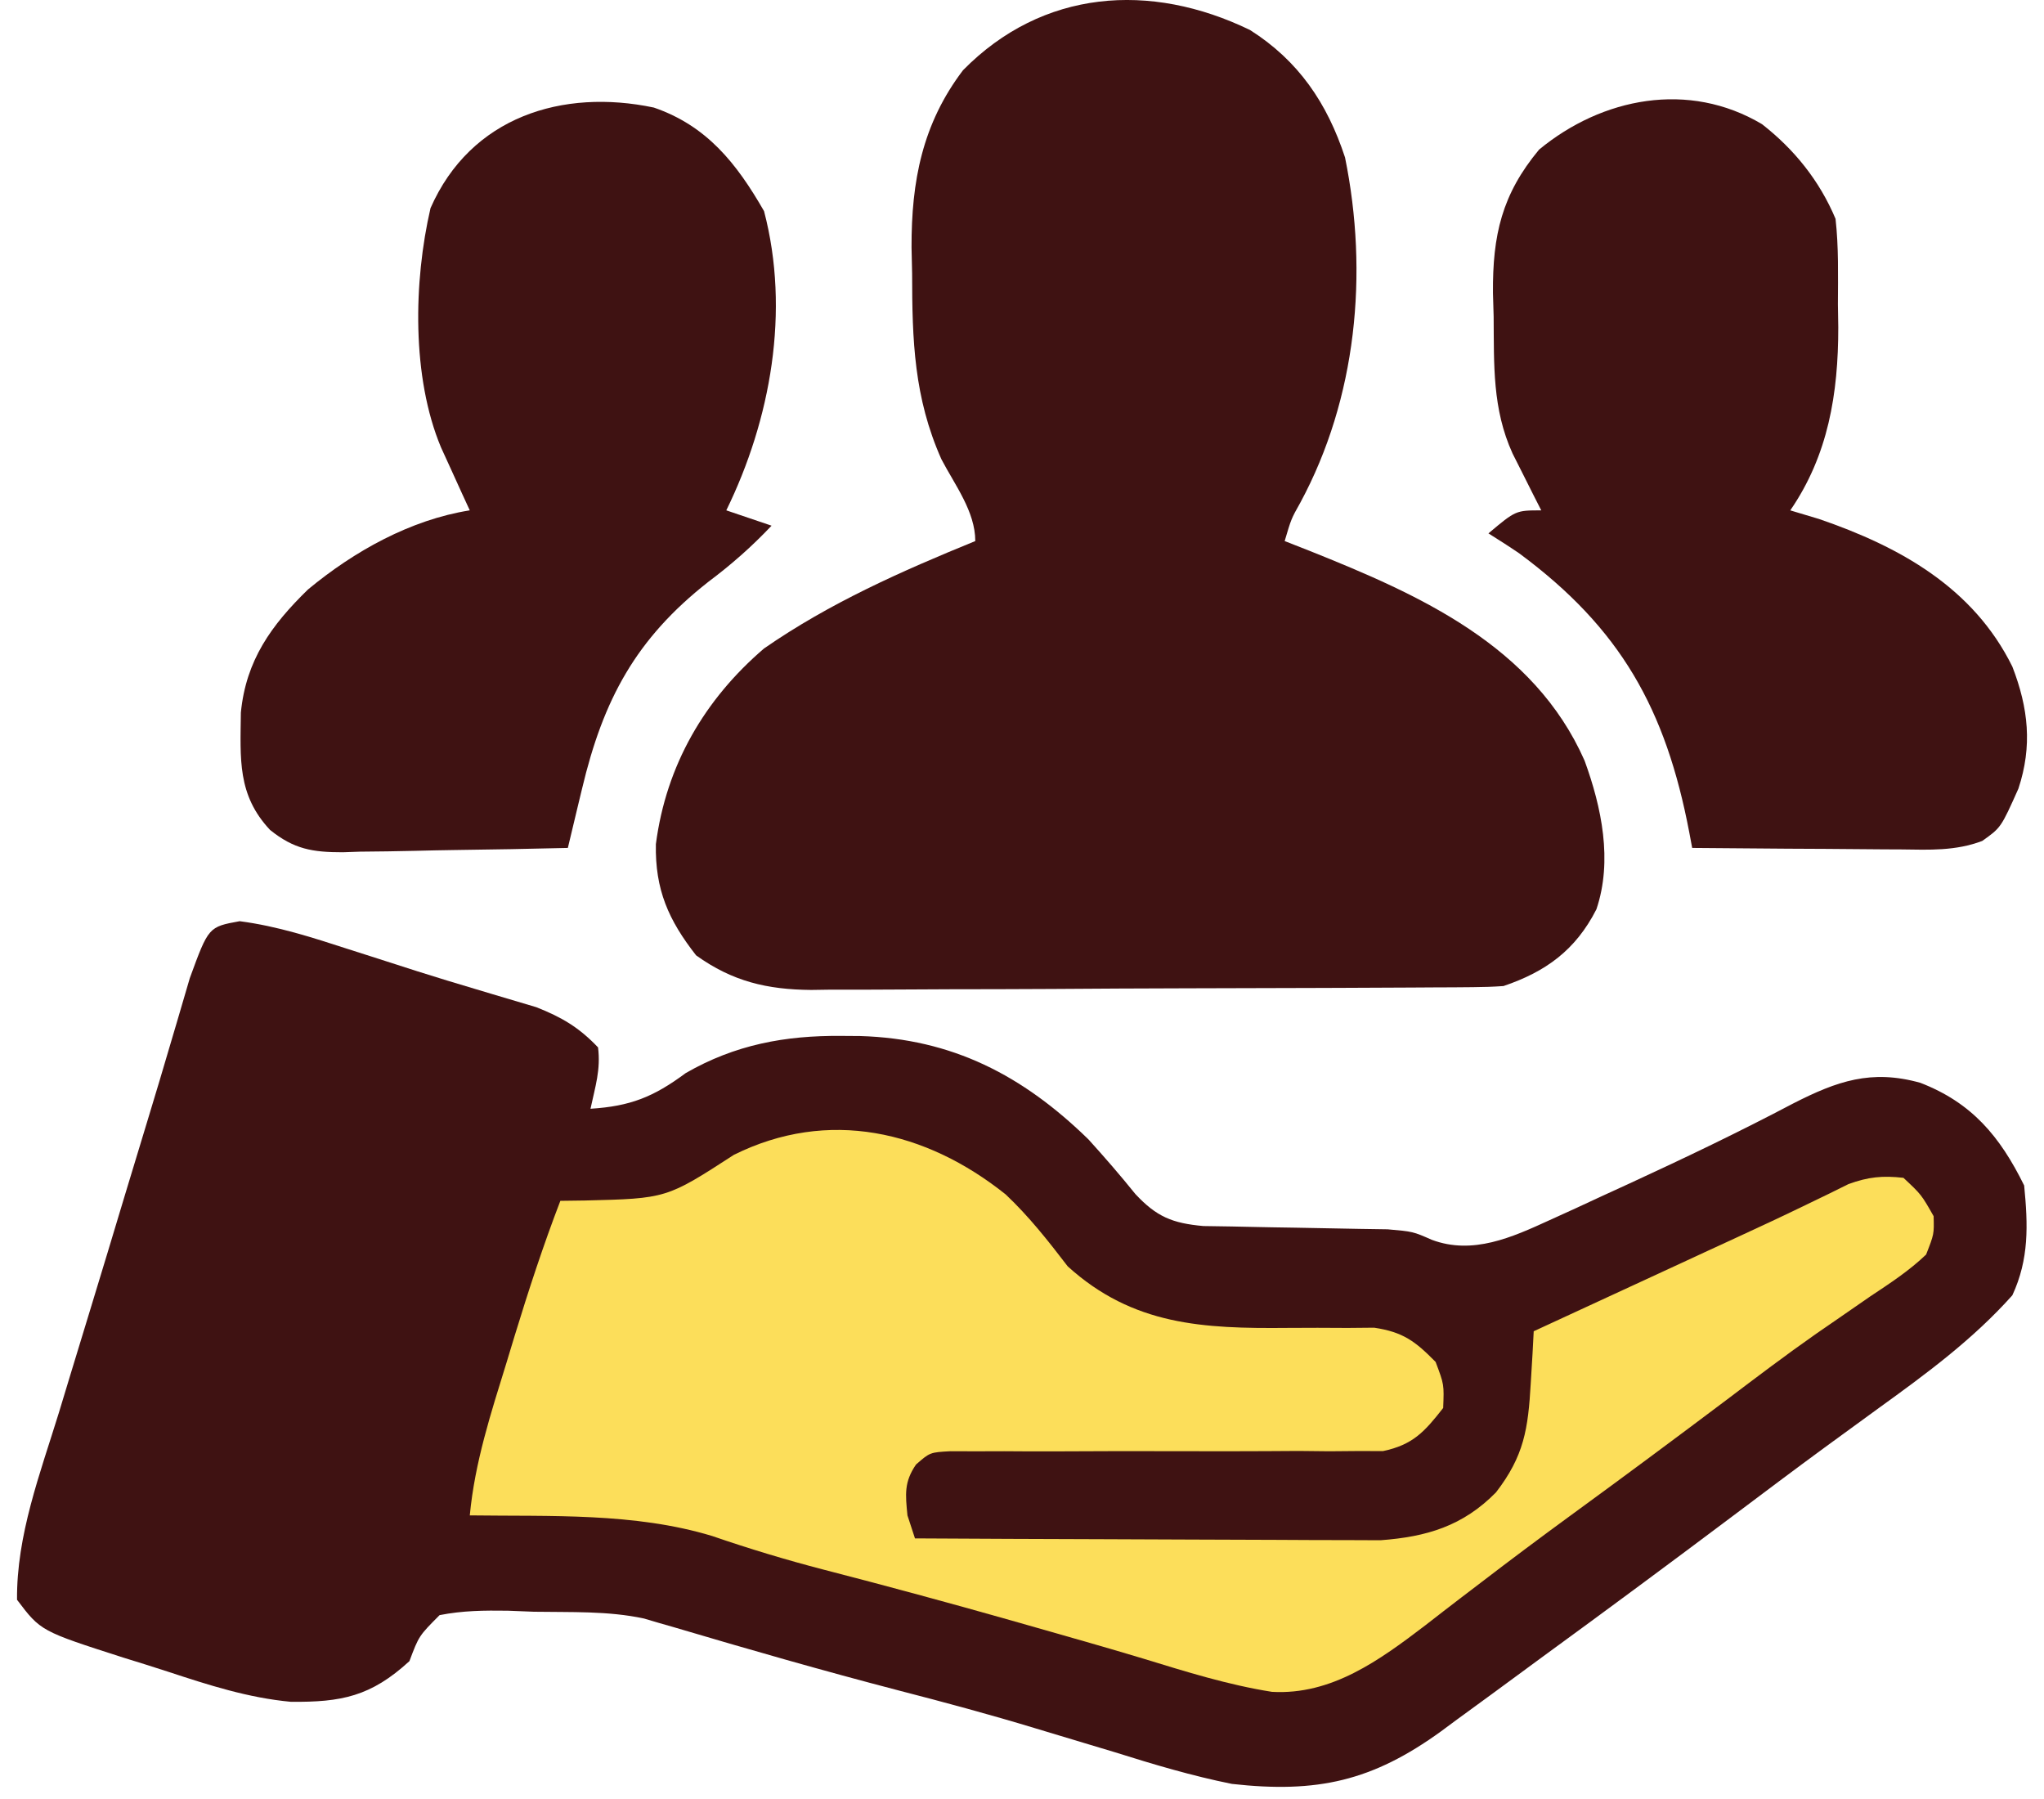 <svg width="75" height="66" viewBox="0 0 75 66" fill="none" xmlns="http://www.w3.org/2000/svg">
<path d="M8.795 33.796C10.175 33.976 11.451 34.39 12.773 34.819C13.054 34.909 13.335 34.999 13.625 35.091C14.193 35.273 14.761 35.455 15.328 35.638C16.045 35.865 16.763 36.084 17.484 36.297C17.684 36.357 17.884 36.417 18.091 36.479C18.62 36.638 19.15 36.795 19.679 36.951C20.62 37.324 21.241 37.689 21.944 38.426C22.046 39.246 21.843 39.855 21.667 40.677C23.126 40.585 23.981 40.245 25.16 39.369C26.972 38.325 28.811 37.986 30.873 38.004C31.216 38.006 31.216 38.006 31.566 38.009C34.936 38.11 37.526 39.446 39.94 41.803C40.533 42.457 41.106 43.118 41.66 43.806C42.44 44.641 43.017 44.877 44.154 44.98C44.672 44.988 44.672 44.988 45.2 44.996C45.386 45 45.571 45.004 45.762 45.008C46.354 45.022 46.945 45.031 47.537 45.04C48.315 45.052 49.094 45.067 49.872 45.084C50.39 45.092 50.39 45.092 50.918 45.1C51.846 45.181 51.846 45.181 52.54 45.486C54.036 46.045 55.472 45.399 56.856 44.765C57.168 44.624 57.479 44.482 57.8 44.336C58.125 44.185 58.45 44.034 58.785 43.879C59.121 43.725 59.458 43.57 59.795 43.416C61.82 42.483 63.826 41.523 65.799 40.482C67.403 39.664 68.661 39.221 70.462 39.725C72.345 40.453 73.381 41.681 74.272 43.492C74.414 44.941 74.456 46.19 73.839 47.52C72.398 49.135 70.685 50.397 68.942 51.654C68.499 51.977 68.057 52.299 67.614 52.622C67.274 52.869 67.274 52.869 66.928 53.122C65.816 53.937 64.715 54.766 63.612 55.595C61.292 57.337 58.962 59.063 56.617 60.772C55.98 61.238 55.344 61.706 54.709 62.174C54.291 62.479 53.873 62.784 53.455 63.089C53.266 63.228 53.077 63.368 52.882 63.513C50.356 65.343 48.332 65.796 45.201 65.446C43.739 65.152 42.331 64.732 40.91 64.285C40.521 64.167 40.132 64.05 39.742 63.934C39.157 63.759 38.572 63.584 37.988 63.406C36.324 62.901 34.65 62.45 32.967 62.016C30.202 61.295 27.458 60.508 24.717 59.695C24.533 59.642 24.349 59.59 24.159 59.535C23.985 59.483 23.811 59.432 23.632 59.379C22.311 59.094 20.936 59.153 19.591 59.13C19.275 59.118 18.959 59.105 18.634 59.092C17.768 59.08 16.98 59.087 16.13 59.254C15.371 60.016 15.371 60.016 15.023 60.942C13.608 62.24 12.525 62.452 10.67 62.434C9.108 62.289 7.65 61.819 6.163 61.329C5.622 61.152 5.079 60.984 4.536 60.816C1.494 59.84 1.494 59.84 0.625 58.691C0.604 56.319 1.474 54.056 2.165 51.813C2.291 51.399 2.416 50.986 2.541 50.572C2.795 49.737 3.049 48.902 3.305 48.067C3.737 46.657 4.162 45.244 4.587 43.832C4.857 42.937 5.129 42.043 5.401 41.149C5.706 40.147 6.007 39.144 6.301 38.139C6.364 37.928 6.426 37.718 6.49 37.502C6.65 36.964 6.807 36.425 6.964 35.886C7.652 34.004 7.652 34.004 8.795 33.796Z" fill="#3F1212"/>
<path d="M45.865 1.1C47.643 2.226 48.699 3.782 49.353 5.777C50.221 10.037 49.776 14.614 47.715 18.436C47.379 19.034 47.379 19.034 47.138 19.85C47.442 19.97 47.747 20.089 48.06 20.212C52.077 21.819 56.278 23.682 58.143 27.907C58.768 29.621 59.178 31.575 58.577 33.359C57.812 34.86 56.717 35.65 55.167 36.175C54.792 36.202 54.417 36.214 54.041 36.216C53.699 36.219 53.699 36.219 53.349 36.222C53.099 36.223 52.849 36.224 52.592 36.225C52.196 36.227 52.196 36.227 51.792 36.23C50.917 36.236 50.043 36.239 49.168 36.242C48.719 36.244 48.719 36.244 48.262 36.245C46.68 36.251 45.098 36.255 43.515 36.258C41.883 36.261 40.25 36.271 38.617 36.282C37.361 36.289 36.104 36.292 34.847 36.293C34.246 36.294 33.644 36.297 33.042 36.302C32.199 36.309 31.355 36.309 30.512 36.307C30.141 36.312 30.141 36.312 29.763 36.318C28.149 36.304 26.878 36.008 25.542 35.049C24.53 33.756 24.033 32.639 24.066 30.968C24.445 28.069 25.857 25.656 28.034 23.791C30.444 22.12 33.087 20.951 35.786 19.85C35.786 18.767 35.034 17.788 34.543 16.849C33.536 14.585 33.47 12.487 33.468 10.034C33.461 9.719 33.454 9.404 33.447 9.079C33.439 6.644 33.846 4.537 35.336 2.576C38.254 -0.391 42.209 -0.671 45.865 1.1Z" fill="#3F1212"/>
<path d="M36.9 43.819C37.75 44.62 38.466 45.529 39.177 46.458C41.571 48.63 44.157 48.746 47.244 48.717C47.979 48.711 48.713 48.712 49.448 48.718C49.769 48.715 50.09 48.712 50.422 48.709C51.479 48.868 51.928 49.203 52.677 49.966C52.989 50.793 52.989 50.793 52.954 51.655C52.266 52.533 51.843 53.004 50.747 53.236C50.442 53.236 50.138 53.235 49.825 53.234C49.305 53.238 49.305 53.238 48.775 53.243C48.399 53.239 48.024 53.235 47.648 53.231C47.261 53.233 46.874 53.235 46.487 53.238C45.47 53.245 44.454 53.243 43.437 53.24C41.808 53.235 40.18 53.237 38.551 53.247C37.982 53.249 37.414 53.245 36.845 53.241C36.5 53.242 36.156 53.243 35.801 53.244C35.497 53.243 35.193 53.242 34.88 53.241C34.124 53.282 34.124 53.282 33.612 53.728C33.169 54.374 33.221 54.823 33.297 55.595C33.388 55.874 33.479 56.152 33.573 56.439C35.886 56.453 38.199 56.462 40.512 56.469C41.586 56.471 42.66 56.475 43.735 56.482C44.772 56.488 45.81 56.491 46.847 56.493C47.242 56.494 47.637 56.496 48.032 56.499C48.587 56.503 49.142 56.503 49.698 56.503C50.013 56.505 50.328 56.506 50.654 56.507C52.351 56.382 53.678 55.985 54.892 54.751C55.921 53.414 56.072 52.433 56.168 50.738C56.19 50.383 56.211 50.027 56.233 49.661C56.255 49.255 56.255 49.255 56.276 48.84C58.15 47.974 60.024 47.108 61.898 46.243C62.201 46.102 62.201 46.102 62.51 45.959C62.914 45.773 63.317 45.587 63.721 45.401C64.599 44.998 65.472 44.589 66.341 44.167C66.607 44.038 66.873 43.91 67.147 43.777C67.37 43.666 67.594 43.556 67.825 43.441C68.551 43.177 69.077 43.124 69.843 43.211C70.501 43.827 70.501 43.827 70.95 44.618C70.968 45.276 70.968 45.276 70.674 46.026C70.051 46.623 69.347 47.081 68.632 47.556C68.199 47.854 67.767 48.153 67.335 48.453C67.109 48.608 66.884 48.764 66.651 48.924C65.532 49.707 64.444 50.531 63.354 51.356C61.447 52.791 59.531 54.213 57.602 55.619C56.502 56.423 55.411 57.238 54.329 58.068C54.096 58.245 53.864 58.423 53.624 58.605C53.181 58.944 52.738 59.285 52.298 59.629C50.611 60.915 48.858 62.192 46.673 62.069C45.063 61.815 43.518 61.33 41.961 60.853C40.652 60.458 39.336 60.086 38.021 59.711C37.724 59.627 37.428 59.542 37.123 59.455C34.829 58.804 32.529 58.181 30.22 57.585C28.835 57.225 27.488 56.818 26.133 56.352C23.281 55.487 20.19 55.636 17.238 55.595C17.422 53.648 18.013 51.844 18.588 49.983C18.685 49.662 18.783 49.341 18.883 49.01C19.395 47.337 19.934 45.687 20.561 44.055C20.858 44.051 21.155 44.047 21.462 44.043C24.456 43.97 24.456 43.97 26.929 42.367C30.389 40.65 33.971 41.479 36.9 43.819Z" fill="#FCDE5A"/>
<path d="M23.991 3.946C25.936 4.615 27.027 5.991 28.035 7.746C28.998 11.414 28.28 15.394 26.65 18.723C27.198 18.909 27.747 19.095 28.311 19.286C27.583 20.055 26.838 20.712 25.993 21.344C23.331 23.433 22.135 25.661 21.357 28.936C21.307 29.145 21.256 29.354 21.204 29.569C21.081 30.082 20.958 30.595 20.836 31.108C19.447 31.142 18.058 31.168 16.669 31.185C16.197 31.192 15.725 31.201 15.252 31.214C14.572 31.231 13.892 31.239 13.211 31.245C12.897 31.256 12.897 31.256 12.577 31.267C11.471 31.267 10.789 31.157 9.909 30.448C8.703 29.162 8.819 27.845 8.838 26.142C9.027 24.22 9.956 22.937 11.301 21.626C13 20.218 15.059 19.071 17.237 18.723C17.14 18.513 17.043 18.302 16.944 18.086C16.818 17.808 16.692 17.531 16.562 17.246C16.437 16.971 16.311 16.697 16.182 16.414C15.103 13.839 15.173 10.327 15.797 7.635C17.273 4.28 20.644 3.241 23.991 3.946Z" fill="#3F1212"/>
<path d="M64.652 4.555C65.838 5.479 66.763 6.63 67.351 8.028C67.468 9.069 67.441 10.113 67.438 11.16C67.442 11.44 67.447 11.72 67.451 12.008C67.453 14.433 67.084 16.699 65.69 18.724C66.038 18.828 66.387 18.933 66.745 19.04C69.692 20.05 72.407 21.551 73.84 24.459C74.427 25.979 74.579 27.37 74.061 28.933C73.421 30.364 73.421 30.364 72.733 30.852C71.754 31.223 70.799 31.177 69.769 31.163C69.55 31.162 69.33 31.161 69.104 31.16C68.404 31.157 67.705 31.15 67.005 31.143C66.53 31.14 66.055 31.138 65.58 31.136C64.417 31.129 63.254 31.12 62.091 31.108C62.039 30.831 62.039 30.831 61.986 30.548C61.122 26.008 59.464 23.053 55.748 20.303C55.376 20.049 54.996 19.807 54.615 19.568C55.619 18.724 55.619 18.724 56.553 18.724C56.457 18.534 56.36 18.343 56.26 18.148C56.134 17.897 56.008 17.645 55.878 17.387C55.753 17.139 55.628 16.89 55.499 16.635C54.755 14.999 54.822 13.391 54.806 11.617C54.797 11.332 54.789 11.047 54.781 10.754C54.764 8.624 55.109 7.129 56.473 5.489C58.784 3.58 61.963 2.955 64.652 4.555Z" fill="#3F1212"/>
</svg>
